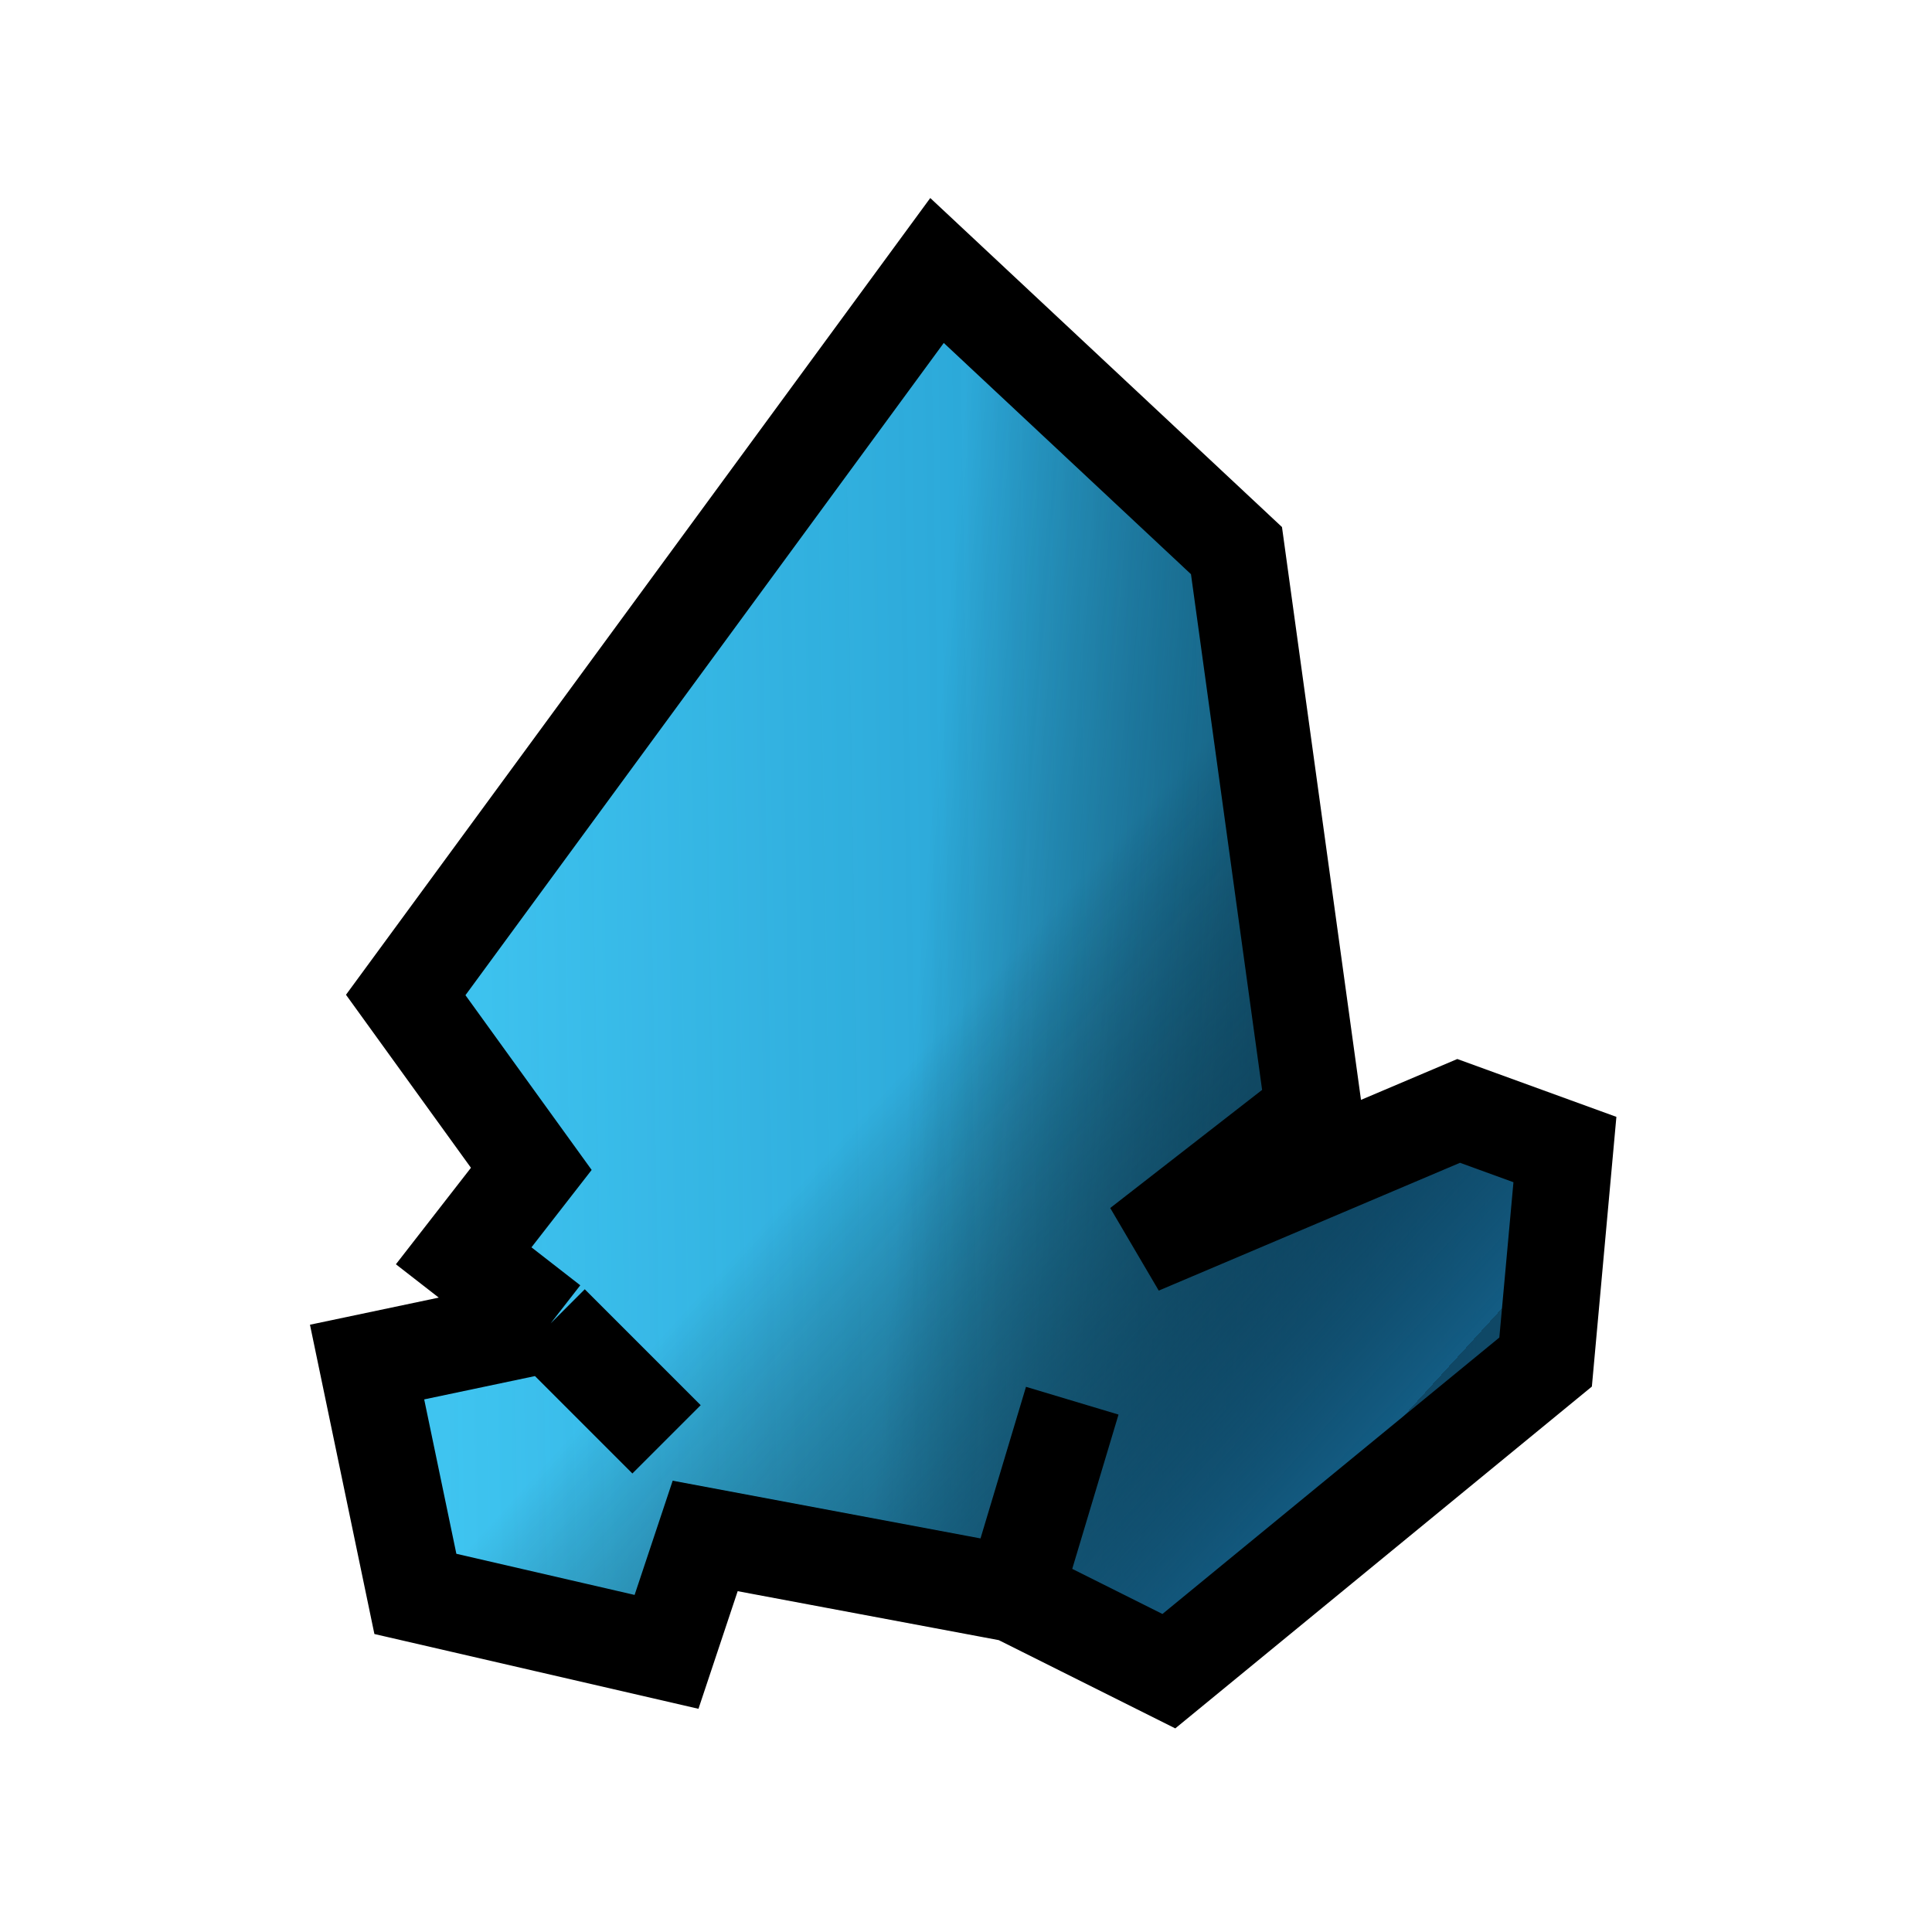 <svg width="100" height="100" viewBox="0 0 100 100" fill="none" xmlns="http://www.w3.org/2000/svg">
<path d="M48.5 14L21 51.5L27.5 60.5L24 65L28.5 68.5L19 70.5L21.5 82.5L34.5 85.5L36.5 79.5L52.5 82.5L60.5 86.5L80 70.5L81 59.5L75.5 57.5L59 64.5L68 57.5L64 28.5L48.5 14Z" fill="url(#paint0_linear_6_793)"/>
<path d="M48.5 14L21 51.5L27.5 60.5L24 65L28.5 68.5L19 70.5L21.5 82.5L34.5 85.5L36.5 79.5L52.5 82.5L60.5 86.5L80 70.5L81 59.5L75.5 57.5L59 64.5L68 57.5L64 28.5L48.5 14Z" fill="url(#paint1_linear_6_793)"/>
<path d="M48.5 14L21 51.5L27.5 60.5L24 65L28.5 68.5L19 70.5L21.5 82.5L34.5 85.5L36.5 79.5L52.5 82.5L60.5 86.5L80 70.5L81 59.5L75.5 57.5L59 64.5L68 57.5L64 28.5L48.5 14Z" fill="url(#paint2_linear_6_793)"/>
<path d="M48.5 14L21 51.5L27.5 60.5L24 65L28.5 68.5L19 70.5L21.5 82.5L34.5 85.5L36.5 79.5L52.5 82.5L60.5 86.5L80 70.5L81 59.5L75.5 57.5L59 64.5L68 57.5L64 28.5L48.5 14Z" fill="url(#paint3_linear_6_793)"/>
<path d="M52.5 82.5L60.5 86.5L80 70.5L81 59.5L75.5 57.5L59 64.5L68 57.5L64 28.5L48.5 14L21 51.5L27.5 60.5L24 65L28.5 68.5M52.5 82.5L55.5 72.5M52.5 82.5L36.5 79.5L34.5 85.5L21.5 82.5L19 70.5L28.5 68.5M28.5 68.5L34.5 74.5" stroke="black" stroke-width="5"/>
<defs>
<linearGradient id="paint0_linear_6_793" x1="28.5" y1="36.5" x2="72.5" y2="79.5" gradientUnits="userSpaceOnUse">
<stop offset="0.656" stop-color="#3FC4F0"/>
<stop offset="0.824" stop-color="#1384BA"/>
</linearGradient>
<linearGradient id="paint1_linear_6_793" x1="23" y1="76" x2="84" y2="75" gradientUnits="userSpaceOnUse">
<stop stop-color="#3FC4F0"/>
<stop offset="1" stop-color="#1384BA" stop-opacity="0.84"/>
</linearGradient>
<linearGradient id="paint2_linear_6_793" x1="46.5" y1="63" x2="77" y2="65.5" gradientUnits="userSpaceOnUse">
<stop stop-opacity="0"/>
<stop offset="1" stop-color="#135C83"/>
</linearGradient>
<linearGradient id="paint3_linear_6_793" x1="38.5" y1="64.5" x2="61.5" y2="85.5" gradientUnits="userSpaceOnUse">
<stop stop-opacity="0"/>
<stop offset="1" stop-color="#135C83"/>
<stop offset="1" stop-color="#0D3E59" stop-opacity="0.678"/>
</linearGradient>
</defs>
</svg>
